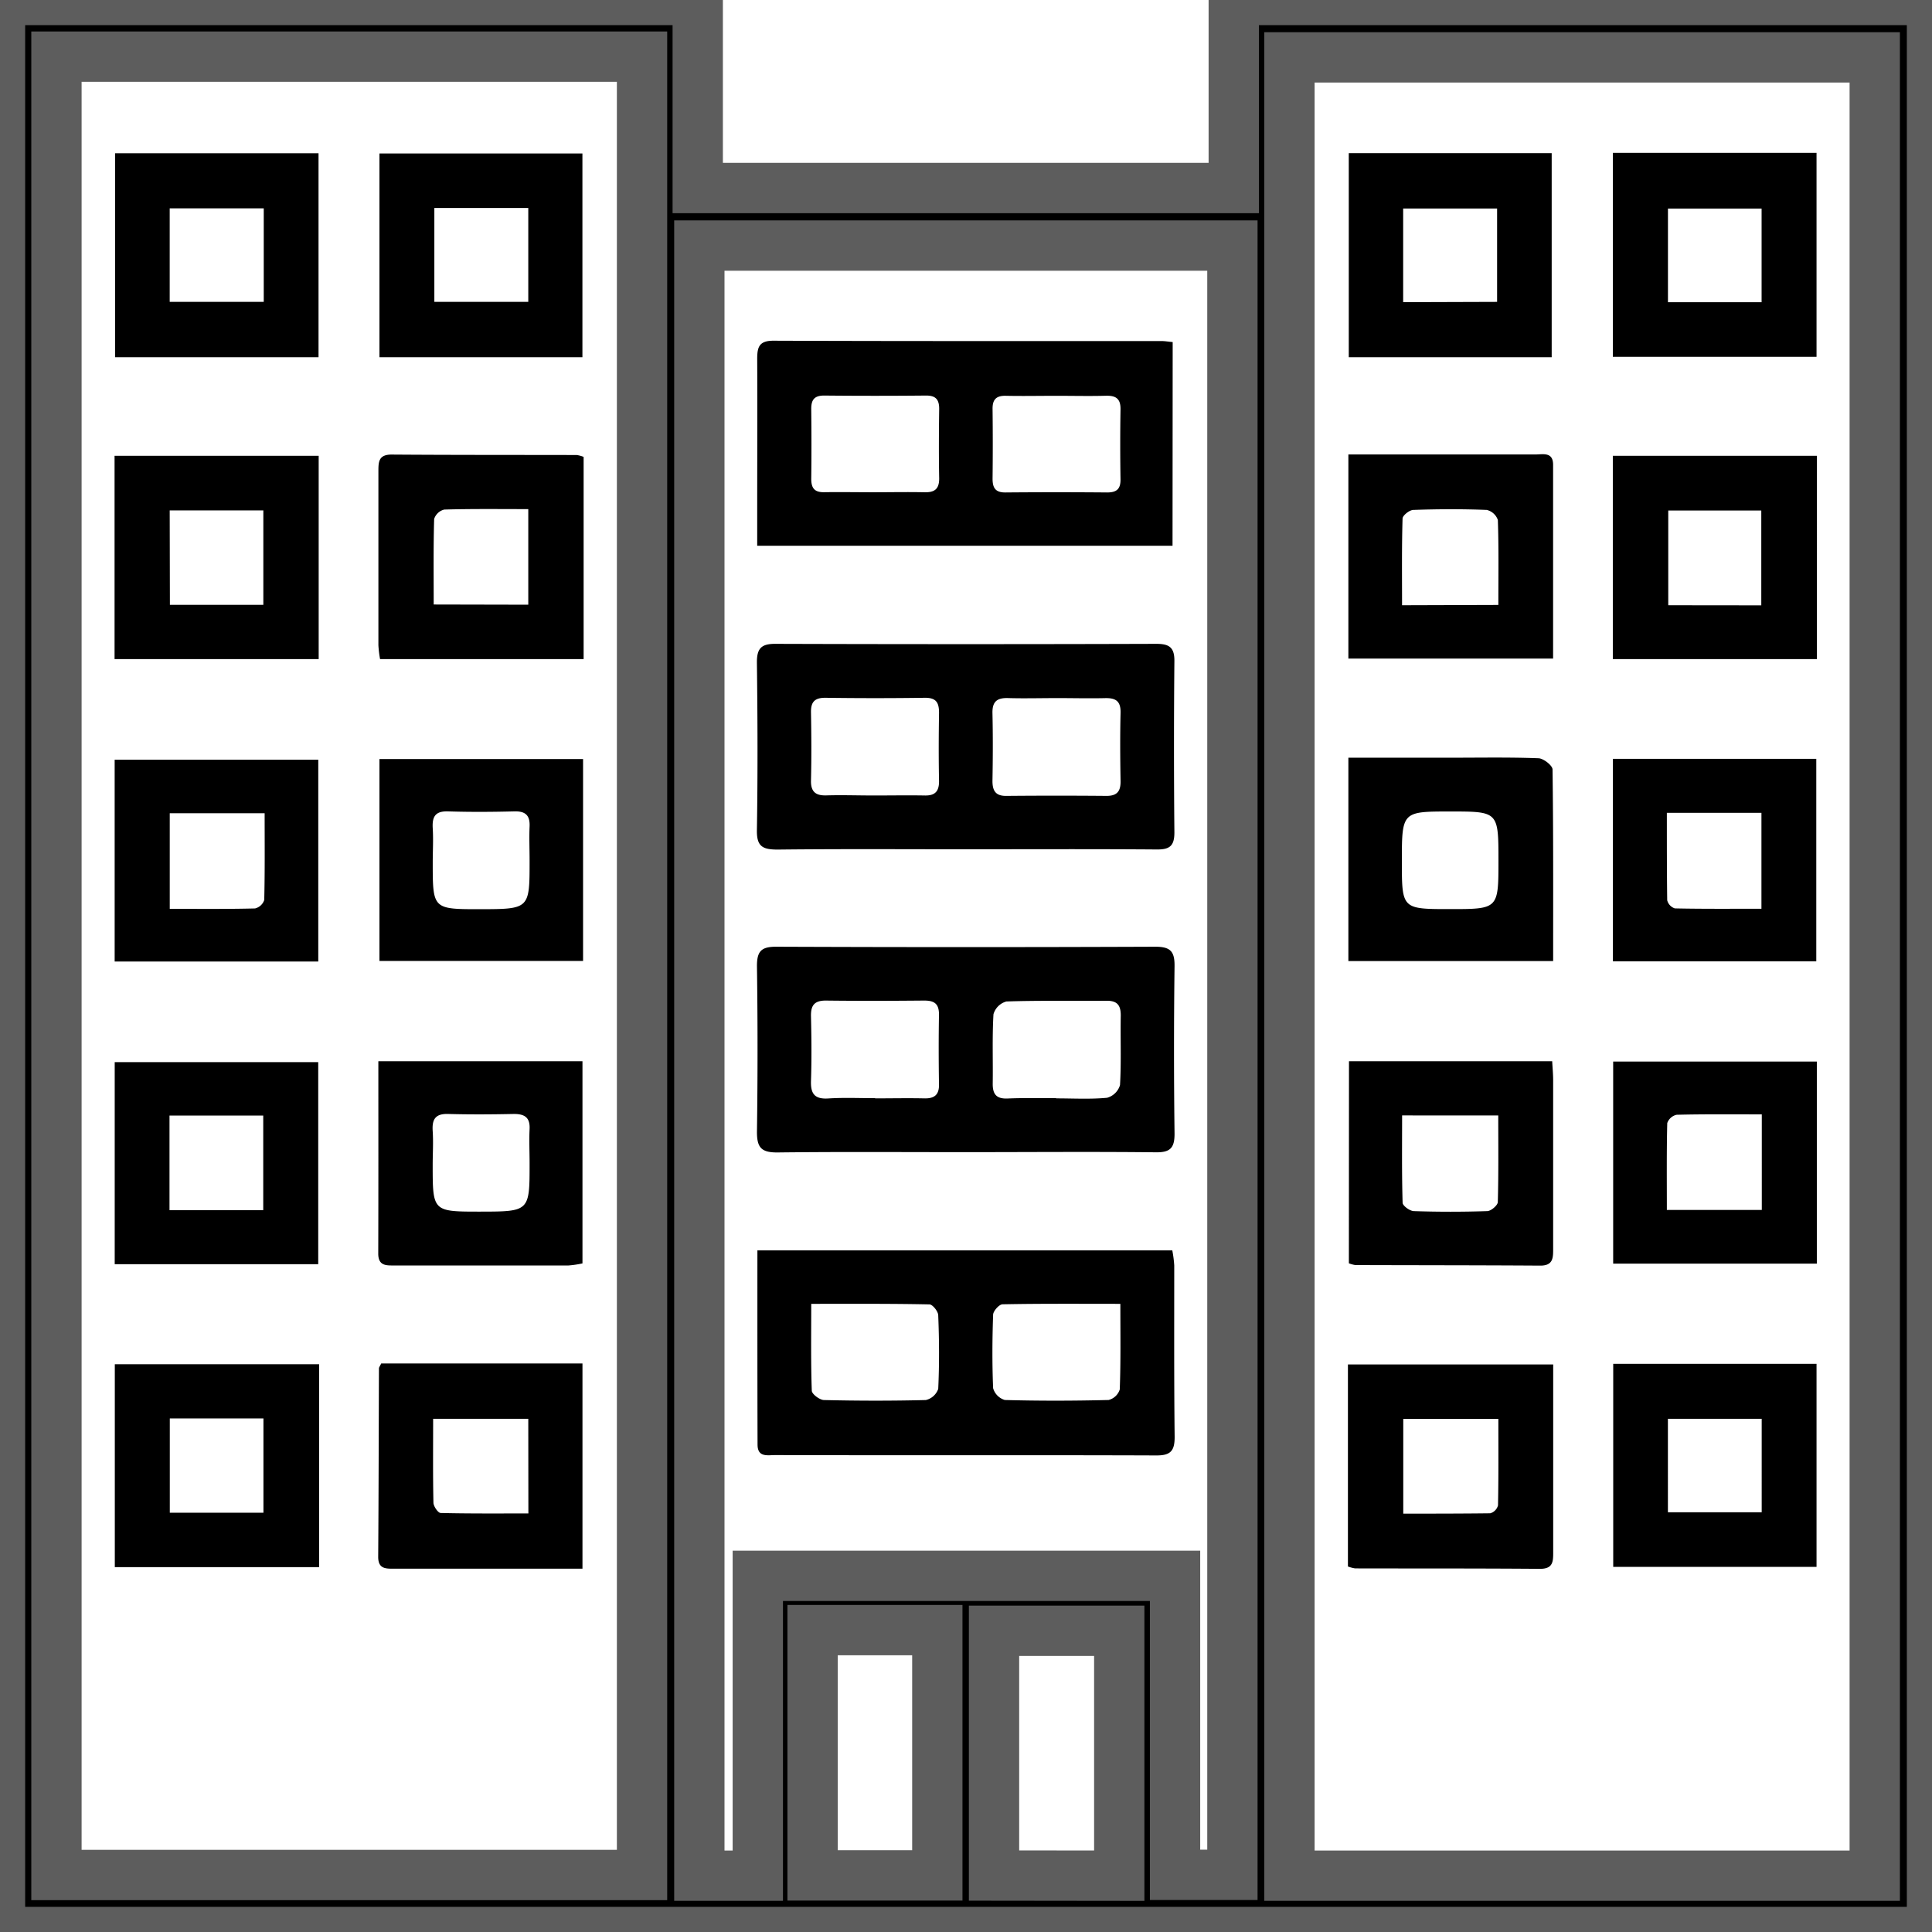 <svg xmlns="http://www.w3.org/2000/svg" viewBox="0 0 384 384" id="condominium_category">
    <path stroke-width="10" stroke="#5d5d5d" d="M245.22 0H384v384H0V0h138.68v37.37h106.54Zm-234 11.26v361.41h116.39V11.26Zm361.4 361.55V11.4H256.29v361.41ZM139 48.81v324h11.62v-59.6h82.93v59.43h11.4V48.81Zm83.46 324v-48.68h-24.89v48.65ZM161.51 324v48.75h24.79V324Z"/><path d="M63.31 71H22.87V30.46h40.44ZM52.42 41.41H33.73V60h18.69ZM115.76 71H75.42V30.51h40.34ZM86.33 41.34V60H105V41.34ZM63.43 271.16v40.32H22.82v-40.32Zm-29.68 29.51h18.61v-18.74H33.75ZM75.77 271h40v40.79H78.42c-1.69 0-3.27.11-3.25-2.39.09-12.47.1-24.94.15-37.42 0-.22.19-.44.45-.98ZM105 282H86.09c0 5.76-.06 11.21.06 16.65 0 .73.91 2.05 1.43 2.07 5.79.14 11.59.09 17.44.09ZM22.77 131V90.59h40.57V131Zm11-10.78h18.57v-18.77H33.73ZM116 90.81V131H75.54a21.93 21.93 0 0 1-.33-2.76v-34.5c0-1.91 0-3.41 2.67-3.39 12.25.09 24.5.06 36.75.09a6 6 0 0 1 1.37.37Zm-11 29.38v-19c-5.8 0-11.26-.07-16.71.09a2.83 2.83 0 0 0-2 1.87c-.16 5.58-.09 11.17-.09 17ZM75.2 210.93h40.57v40.18a20.37 20.37 0 0 1-2.76.41h-34.5c-1.63 0-3.33.17-3.33-2.35.04-12.58.02-25.17.02-38.24Zm30.06 20.21c0-2.24-.11-4.49 0-6.73s-.91-3-3.09-3c-4.36.09-8.72.12-13.08 0-2.56-.08-3.24 1.06-3.09 3.38s0 4.48 0 6.73c0 9.3 0 9.3 9.41 9.3 9.86-.01 9.86-.01 9.85-9.68ZM63.25 251.27H22.8v-40.16h40.45Zm-29.56-10.74h18.63v-18.8H33.69ZM63.26 191.11H22.79V151h40.47Zm-29.52-10.47c5.8 0 11.38.06 16.95-.08a2.55 2.55 0 0 0 1.83-1.68c.14-5.7.08-11.4.08-17.24H33.74ZM75.42 150.87h40.47V191H75.42ZM105.26 171c0-2.25-.1-4.5 0-6.73s-.84-3.07-3.06-3c-4.36.11-8.73.14-13.09 0-2.57-.09-3.24 1-3.1 3.36s0 4.48 0 6.73c0 9.35 0 9.35 9.39 9.35 9.87-.02 9.87-.02 9.86-9.71ZM308.41 71h-40.33V30.44h40.33Zm-10.85-11V41.44h-18.67v18.62ZM320.57 30.38h40.48v40.54h-40.48Zm29.56 29.69V41.45h-18.61v18.62ZM320.64 271.07h40.41v40.36h-40.41Zm10.87 29.5h18.64V282h-18.64ZM267.91 311.35V271.2h40.8v37.25c0 1.92 0 3.39-2.68 3.37-12.23-.1-24.46-.06-36.69-.09a7 7 0 0 1-1.43-.38Zm11-10.5c5.92 0 11.6 0 17.29-.07a2.24 2.24 0 0 0 1.54-1.57c.12-5.68.07-11.36.07-17.19h-18.9ZM320.56 131V90.59h40.57V131Zm29.51-10.68v-18.85h-18.49v18.83ZM268 90.33h37.15c1.51 0 3.54-.57 3.54 2.05v38.52H268Zm29.81 29.91c0-6 .09-11.43-.1-16.89a3.1 3.1 0 0 0-2.21-2c-4.85-.19-9.71-.17-14.57 0-.77 0-2.14 1.09-2.16 1.71-.17 5.68-.1 11.37-.1 17.24ZM320.63 211h40.48v40.16h-40.48Zm29.54 10.49c-5.78 0-11.35-.06-16.93.08a2.56 2.56 0 0 0-1.86 1.65c-.14 5.69-.08 11.39-.08 17.27h18.87ZM268.12 210.93h40.39c.07 1.35.19 2.56.19 3.76v33.37c0 1.85.08 3.51-2.58 3.49-12.25-.08-24.49-.07-36.74-.11a6 6 0 0 1-1.28-.35Zm10.56 10.77c0 6-.07 11.65.1 17.35 0 .6 1.43 1.65 2.23 1.67 4.85.16 9.72.16 14.57 0 .76 0 2.1-1.15 2.12-1.79.16-5.67.09-11.35.09-17.22ZM320.58 150.83H361v40.24h-40.42Zm29.52 29.79v-19.06h-18.8c0 6 0 11.67.07 17.37a2.28 2.28 0 0 0 1.52 1.62c5.69.12 11.39.07 17.21.07ZM268 150.6h20.51c5.75 0 11.5-.11 17.24.11 1 0 2.81 1.43 2.83 2.21.17 12.59.12 25.19.12 38.1H268Zm29.83 20.6c0-9.91 0-9.91-9.56-9.91s-9.64 0-9.64 9.84c0 9.56 0 9.56 9.56 9.56s9.64 0 9.64-9.49ZM233.05 108.47H150.5v-6.81c0-10.11.05-20.23 0-30.34 0-2.37.41-3.61 3.25-3.6 25.73.1 51.45.06 77.18.07.6 0 1.21.11 2.15.2Zm-23-29.8c-3.37 0-6.74.07-10.11 0-1.94-.05-2.69.74-2.66 2.64q.08 6.92 0 13.84c0 1.82.56 2.75 2.57 2.73q10.1-.09 20.21 0c1.91 0 2.68-.71 2.65-2.63a426.3 426.3 0 0 1 0-13.85c.05-2.18-.93-2.8-2.94-2.74-3.23.09-6.48.01-9.72.01Zm-36.48 19.17c3.37 0 6.74-.07 10.1 0 2 .06 3-.55 3-2.73-.09-4.62-.06-9.23 0-13.85 0-1.89-.72-2.66-2.66-2.64q-10.1.1-20.21 0c-2 0-2.58.9-2.56 2.73.05 4.61.06 9.23 0 13.84 0 1.92.73 2.69 2.65 2.64 3.19-.05 6.43.01 9.68.01ZM150.54 248.51H233a23.56 23.56 0 0 1 .39 3c0 11.37-.05 22.74.08 34.11 0 2.76-.81 3.67-3.63 3.66-25.25-.09-50.5 0-75.75-.07-1.53 0-3.52.5-3.52-2.09-.04-12.73-.03-25.46-.03-38.61Zm10.7 10.64c0 6.08-.09 11.67.11 17.25 0 .68 1.56 1.85 2.42 1.87 6.75.16 13.5.17 20.24 0a3.43 3.43 0 0 0 2.47-2.22c.23-4.86.2-9.74 0-14.61 0-.78-1.12-2.17-1.74-2.18-7.67-.16-15.38-.11-23.5-.11Zm61.44 0c-8.22 0-15.82-.06-23.41.09-.67 0-1.85 1.32-1.88 2.06-.17 4.86-.2 9.74 0 14.61a3.42 3.42 0 0 0 2.33 2.35c6.87.19 13.75.17 20.62 0a3.14 3.14 0 0 0 2.22-2.09c.21-5.48.12-10.96.12-17.03ZM191.56 229c-12.37 0-24.74-.09-37.11.06-3.15 0-4-1-4-4.07q.23-16.48 0-33c0-2.94.88-3.83 3.84-3.82q37.67.15 75.35 0c3 0 3.84.94 3.81 3.84q-.21 16.68 0 33.36c0 2.77-.85 3.68-3.64 3.66-12.76-.14-25.5-.03-38.25-.03Zm-17.63-10.69c3.25 0 6.51-.07 9.76 0 2 .06 3-.69 2.94-2.81-.07-4.62-.08-9.25 0-13.88 0-2.19-1-2.76-3-2.75-6.5.06-13 .08-19.5 0-2.37 0-3 1.06-2.94 3.2.1 4.25.14 8.51 0 12.75-.09 2.55.71 3.67 3.4 3.51 3.08-.2 6.22-.06 9.34-.06Zm36 0c3.38 0 6.77.2 10.12-.12a3.71 3.71 0 0 0 2.56-2.52c.27-4.61.06-9.24.15-13.86 0-2.09-.77-2.92-2.85-2.9-6.63.06-13.26-.08-19.88.14a3.68 3.68 0 0 0-2.57 2.54c-.27 4.6-.08 9.24-.15 13.86 0 2.06.76 2.95 2.87 2.89 3.21-.14 6.46-.07 9.71-.08ZM191.71 168.8c-12.37 0-24.75-.08-37.12.06-3 0-4.21-.59-4.15-3.87.18-11.12.14-22.25 0-33.37 0-2.79.92-3.66 3.67-3.65q37.88.12 75.74 0c2.49 0 3.59.67 3.57 3.38q-.16 17.05 0 34.11c0 2.66-.92 3.4-3.49 3.38-12.72-.1-25.47-.04-38.22-.04Zm18.46-30.05c-3.25 0-6.5.09-9.75 0-2.19-.08-3.22.63-3.16 3 .1 4.49.08 9 0 13.49 0 2 .69 3 2.82 2.95q9.93-.09 19.87 0c2.16 0 2.81-1 2.77-3-.08-4.5-.11-9 0-13.5.06-2.39-1-3-3.19-2.93-3.11.07-6.24-.01-9.36-.01Zm-36.5 19.36c3.37 0 6.75-.06 10.12 0 2.1.05 2.88-.86 2.85-2.92-.09-4.5-.07-9 0-13.5 0-2-.53-3-2.75-3q-9.93.14-19.87 0c-2.13 0-2.87.86-2.83 2.91.08 4.49.11 9 0 13.49-.07 2.35 1 3.08 3.12 3 3.11-.09 6.23.02 9.36.02Z"/>
</svg>